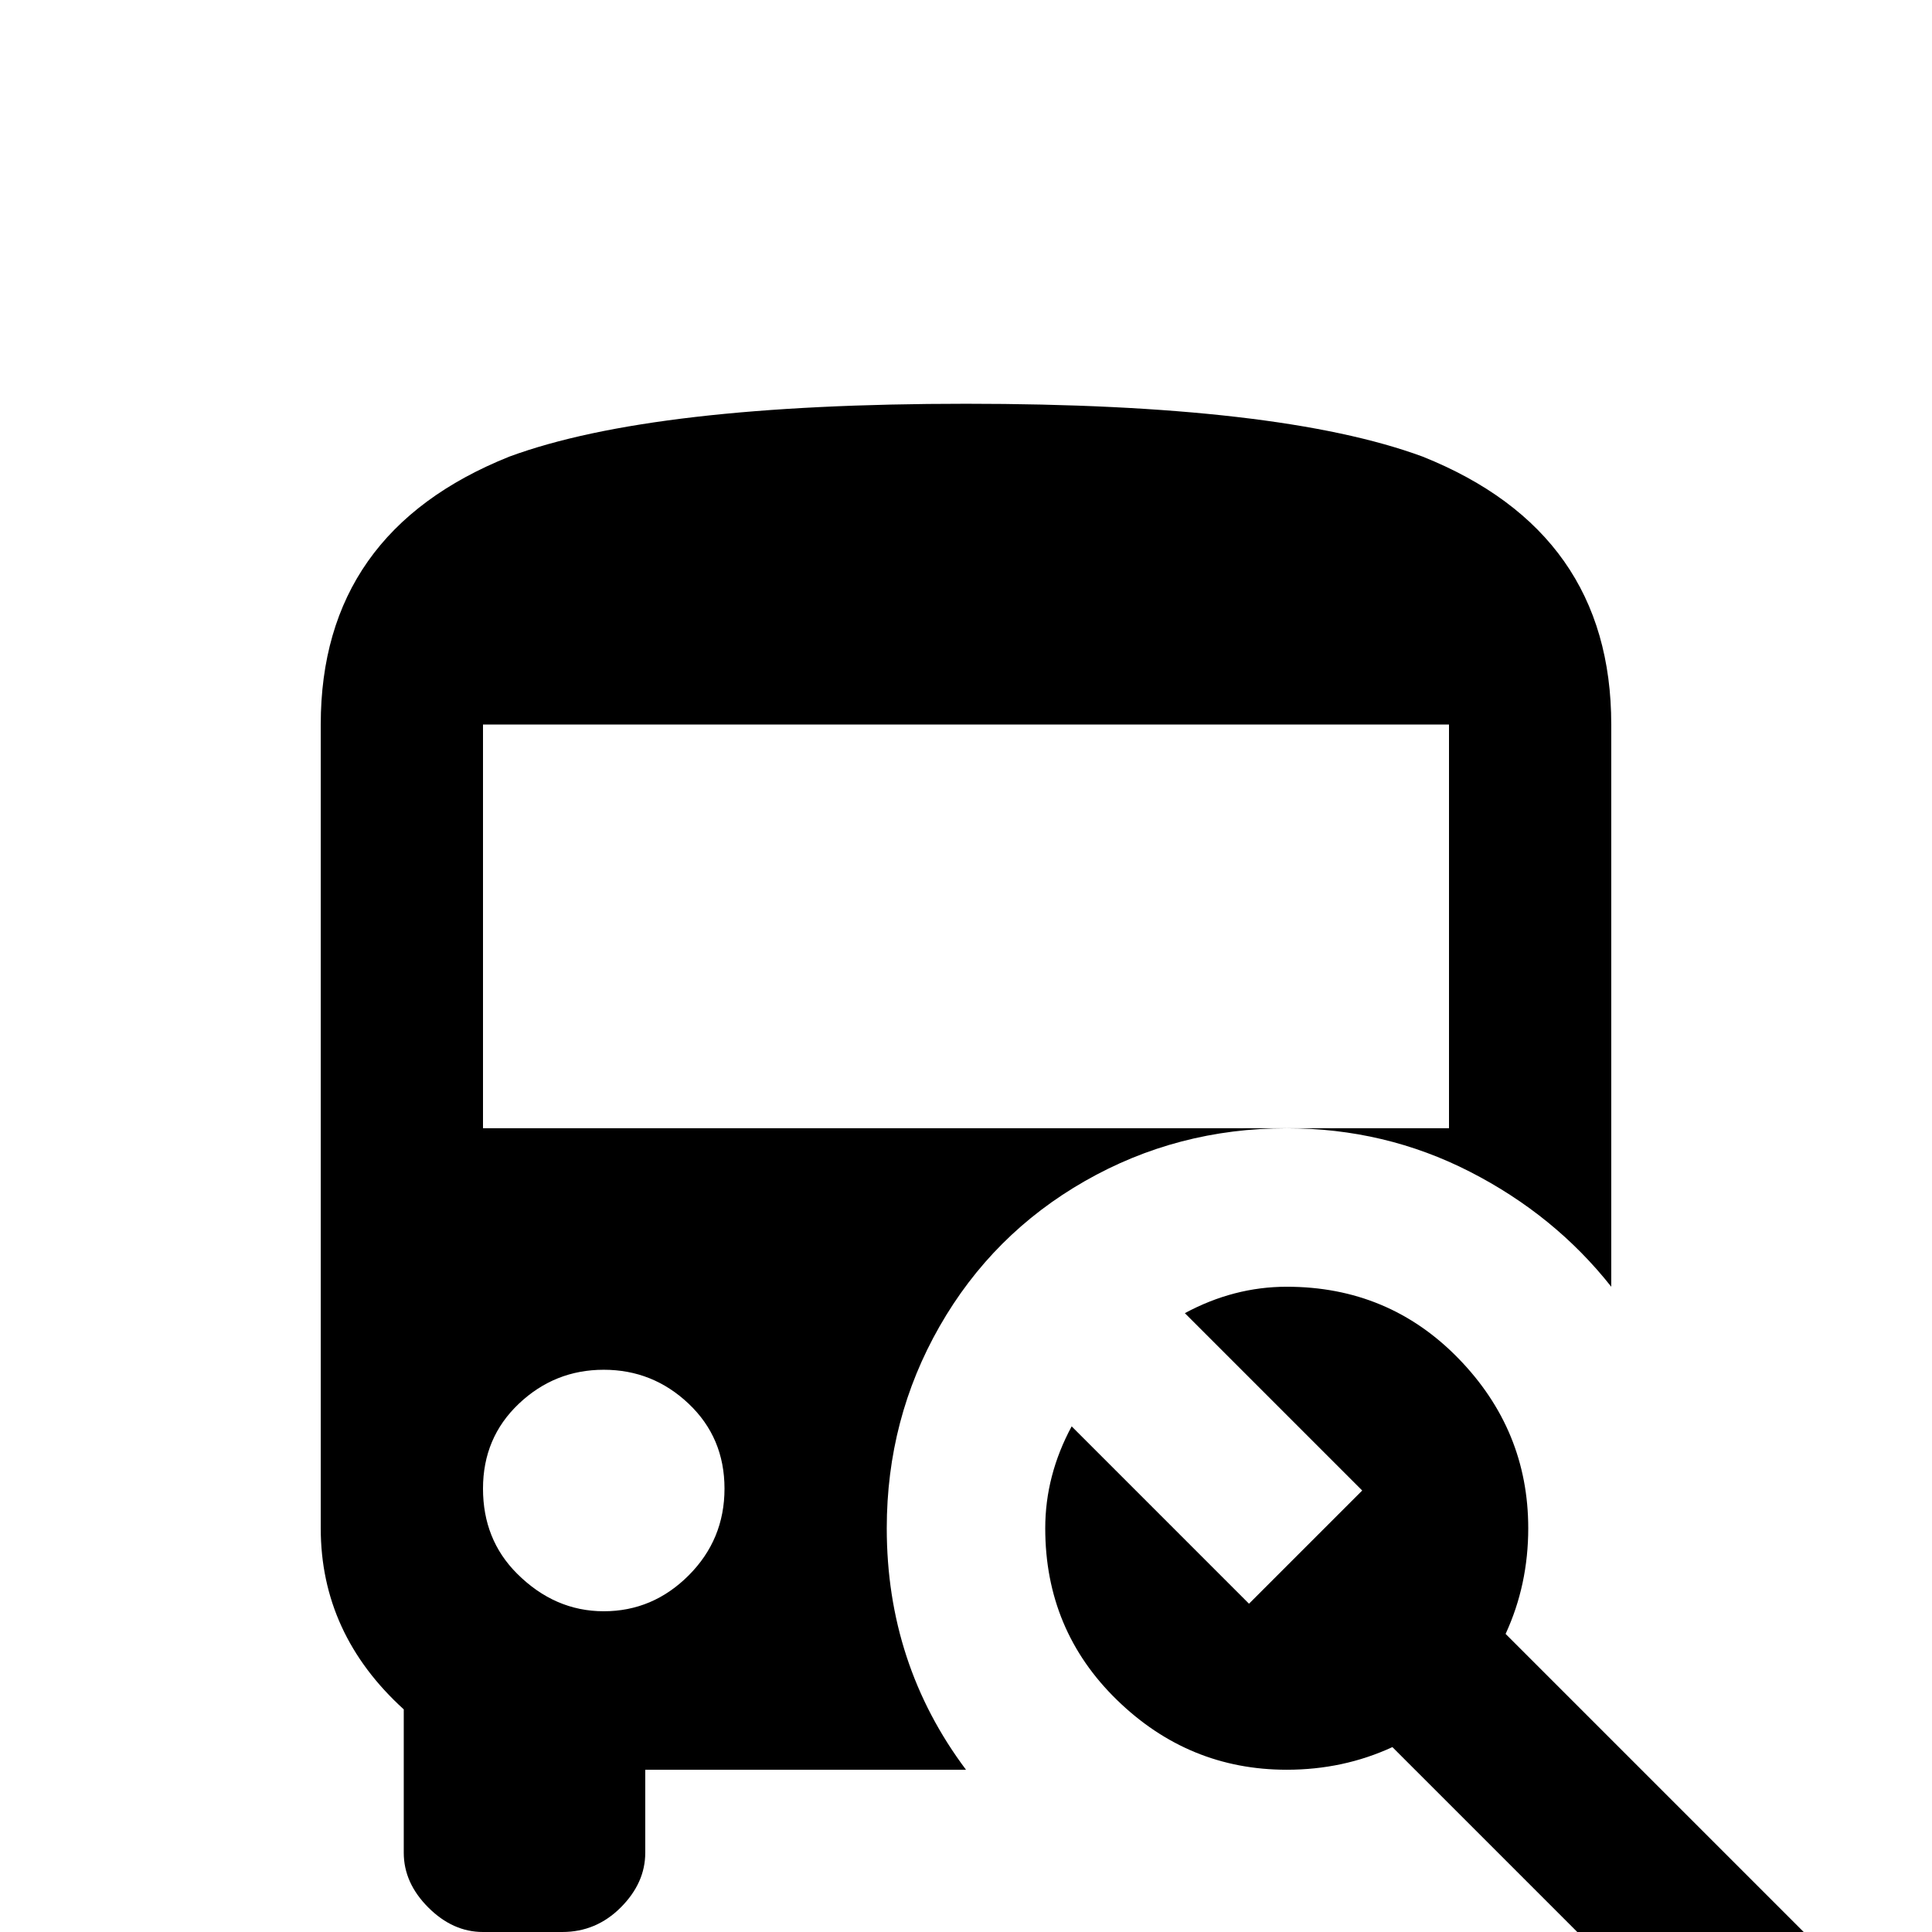 <svg xmlns="http://www.w3.org/2000/svg" viewBox="0 -512 512 512">
	<path fill="#000000" d="M427 -171V-320Q427 -371 377 -391Q339 -405 256 -405Q173 -405 135 -391Q85 -371 85 -320V-107Q85 -79 107 -59V-21Q107 -13 113.5 -6.5Q120 0 128 0H149Q158 0 164.5 -6.5Q171 -13 171 -21V-43H256Q235 -71 235 -107Q235 -136 249 -160.5Q263 -185 287.5 -199Q312 -213 341 -213Q367 -213 389.5 -201.5Q412 -190 427 -171ZM341 -213H128V-320H384V-213ZM137 -95Q128 -104 128 -117.5Q128 -131 137.5 -140Q147 -149 160 -149Q173 -149 182.5 -140Q192 -131 192 -117.5Q192 -104 182.5 -94.5Q173 -85 160 -85Q147 -85 137 -95ZM331 -87L284 -134Q277 -121 277 -107Q277 -80 296 -61.5Q315 -43 341 -43Q356 -43 369 -49L454 36L484 6L399 -79Q405 -92 405 -107Q405 -133 386.5 -152Q368 -171 341 -171Q327 -171 314 -164L361 -117Z"/>
</svg>
